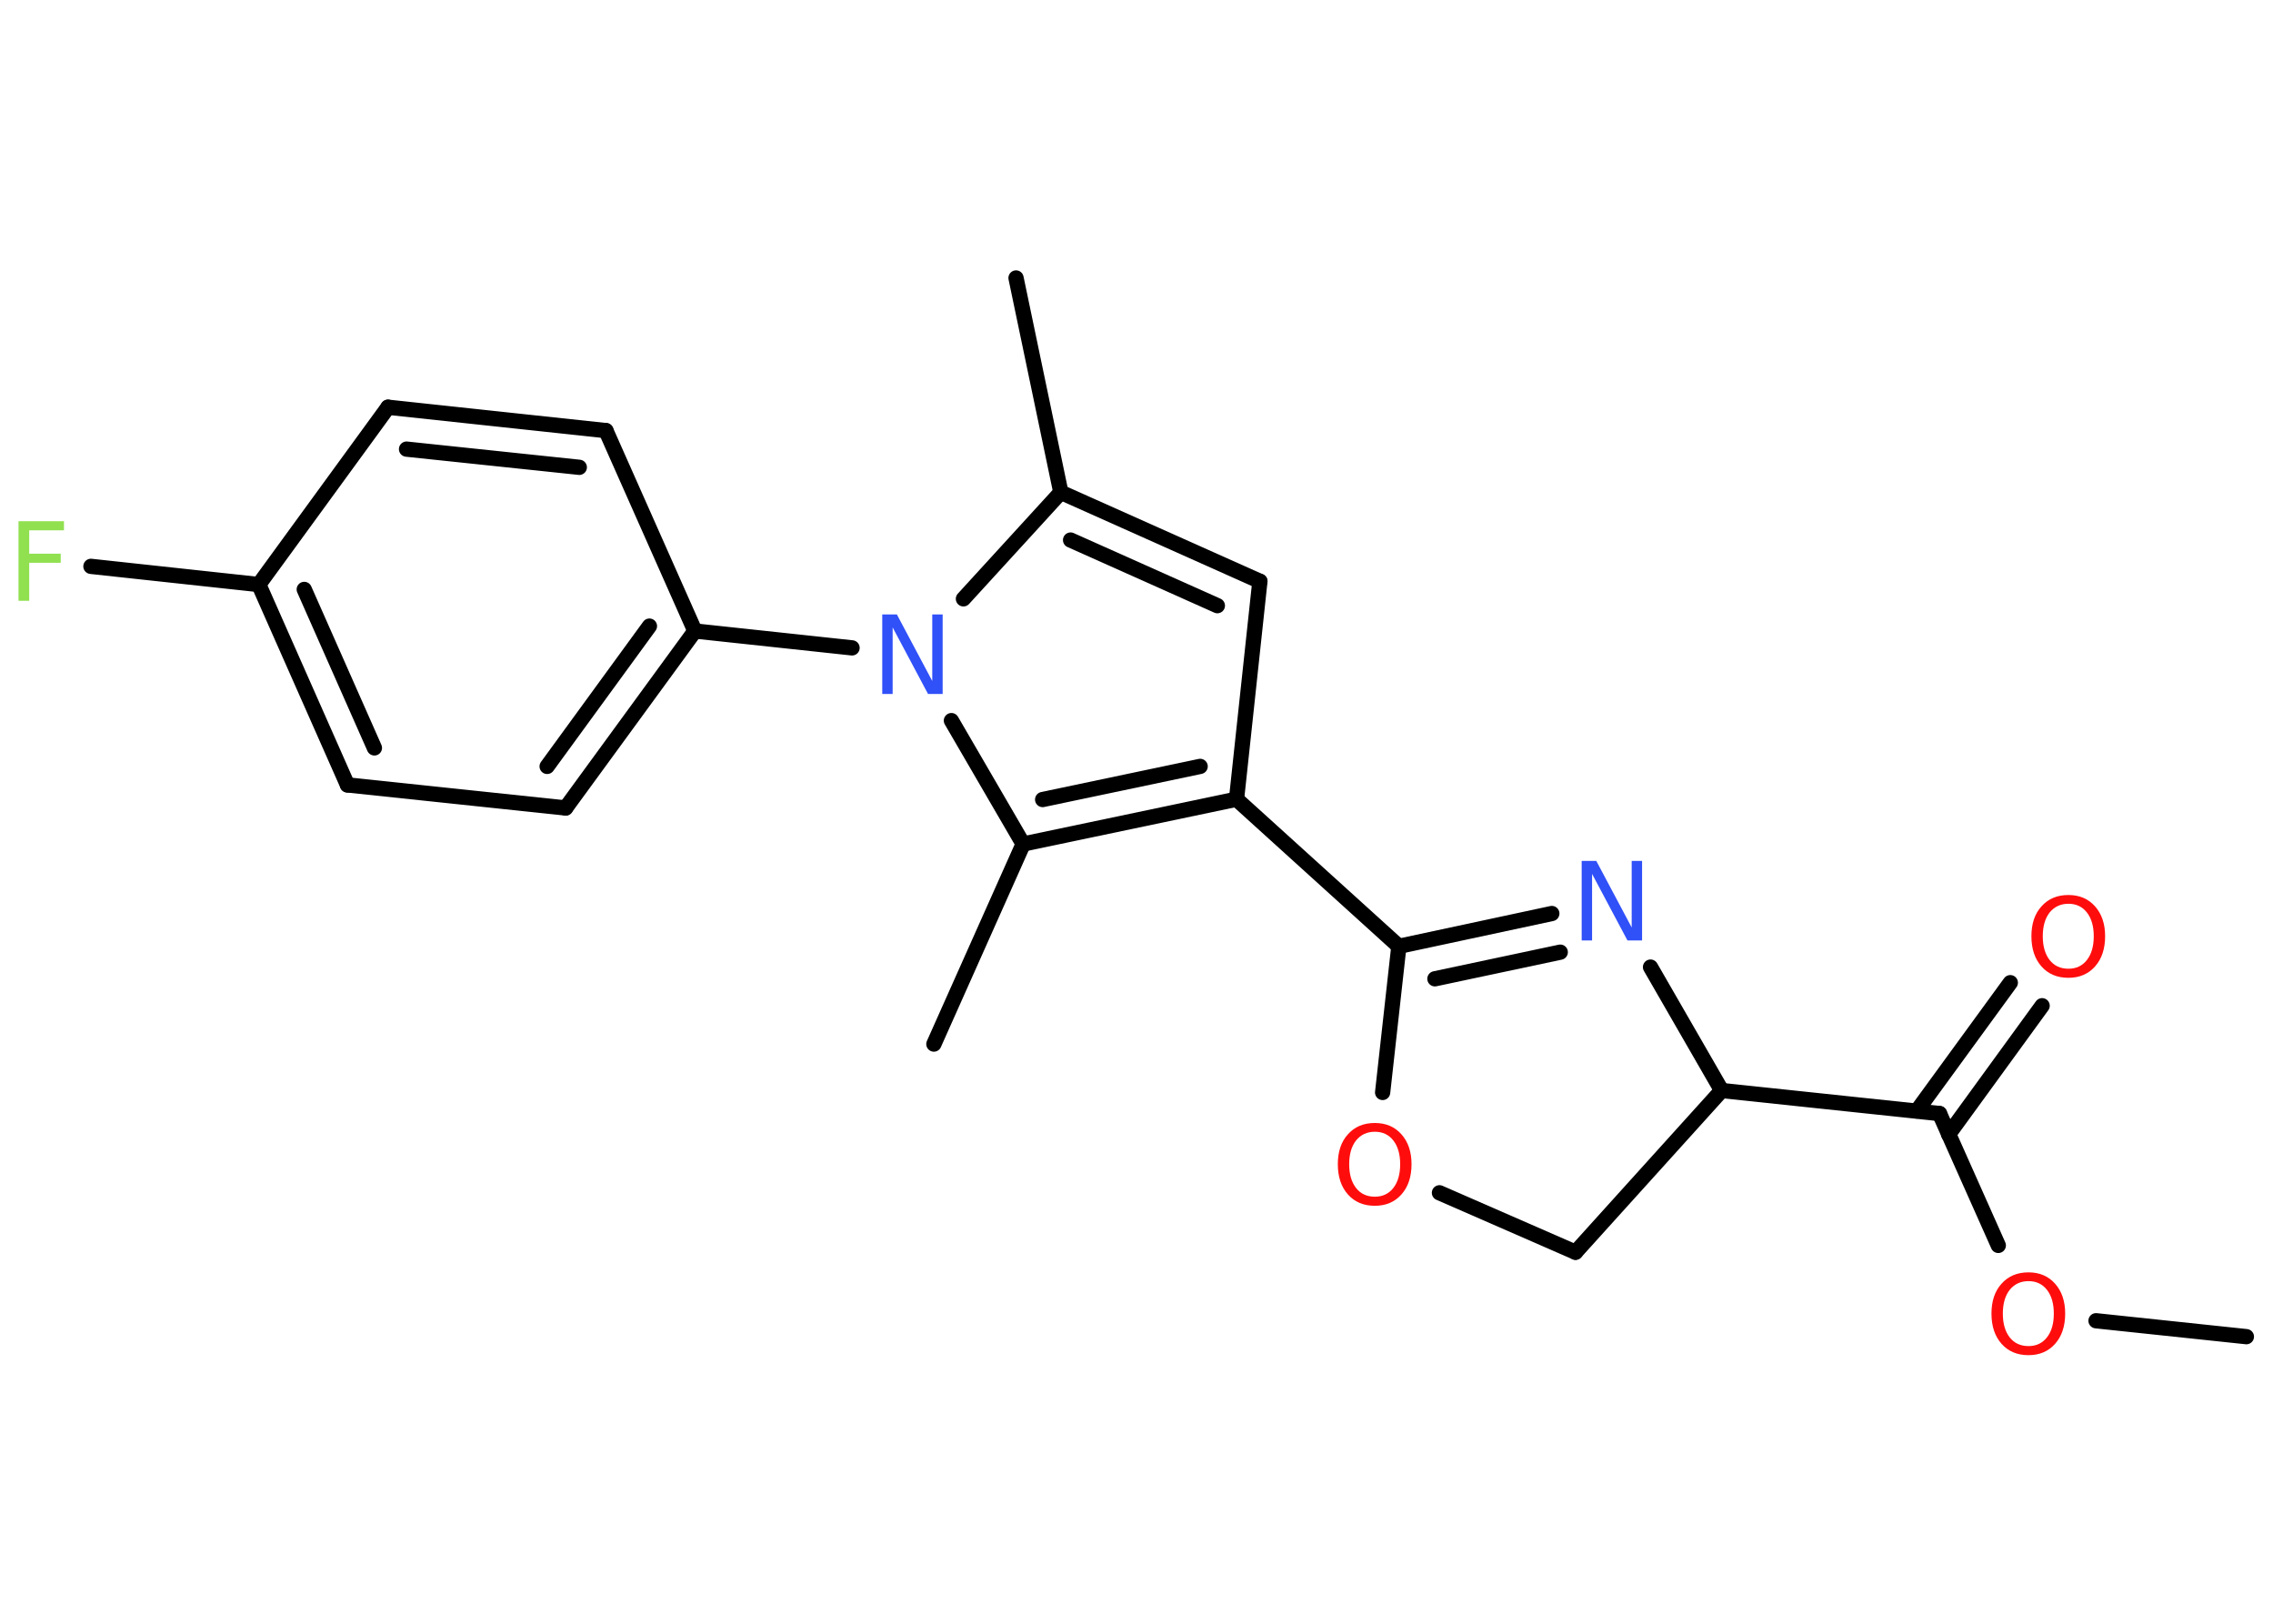 <?xml version='1.0' encoding='UTF-8'?>
<!DOCTYPE svg PUBLIC "-//W3C//DTD SVG 1.1//EN" "http://www.w3.org/Graphics/SVG/1.1/DTD/svg11.dtd">
<svg version='1.2' xmlns='http://www.w3.org/2000/svg' xmlns:xlink='http://www.w3.org/1999/xlink' width='70.0mm' height='50.0mm' viewBox='0 0 70.0 50.0'>
  <desc>Generated by the Chemistry Development Kit (http://github.com/cdk)</desc>
  <g stroke-linecap='round' stroke-linejoin='round' stroke='#000000' stroke-width='.47' fill='#FF0D0D'>
    <rect x='.0' y='.0' width='70.0' height='50.0' fill='#FFFFFF' stroke='none'/>
    <g id='mol1' class='mol'>
      <line id='mol1bnd1' class='bond' x1='69.18' y1='41.16' x2='64.55' y2='40.67'/>
      <line id='mol1bnd2' class='bond' x1='61.54' y1='38.35' x2='59.73' y2='34.29'/>
      <g id='mol1bnd3' class='bond'>
        <line x1='59.03' y1='34.21' x2='61.91' y2='30.26'/>
        <line x1='60.01' y1='34.93' x2='62.89' y2='30.97'/>
      </g>
      <line id='mol1bnd4' class='bond' x1='59.73' y1='34.29' x2='53.02' y2='33.58'/>
      <line id='mol1bnd5' class='bond' x1='53.02' y1='33.58' x2='48.52' y2='38.56'/>
      <line id='mol1bnd6' class='bond' x1='48.52' y1='38.56' x2='44.33' y2='36.73'/>
      <line id='mol1bnd7' class='bond' x1='42.58' y1='33.64' x2='43.08' y2='29.14'/>
      <line id='mol1bnd8' class='bond' x1='43.08' y1='29.14' x2='38.08' y2='24.61'/>
      <line id='mol1bnd9' class='bond' x1='38.08' y1='24.61' x2='38.8' y2='17.9'/>
      <g id='mol1bnd10' class='bond'>
        <line x1='38.8' y1='17.9' x2='32.67' y2='15.16'/>
        <line x1='37.49' y1='18.65' x2='32.97' y2='16.63'/>
      </g>
      <line id='mol1bnd11' class='bond' x1='32.67' y1='15.16' x2='31.29' y2='8.56'/>
      <line id='mol1bnd12' class='bond' x1='32.67' y1='15.16' x2='29.67' y2='18.44'/>
      <line id='mol1bnd13' class='bond' x1='26.24' y1='19.95' x2='21.4' y2='19.43'/>
      <g id='mol1bnd14' class='bond'>
        <line x1='17.42' y1='24.88' x2='21.4' y2='19.43'/>
        <line x1='16.85' y1='23.6' x2='20.0' y2='19.28'/>
      </g>
      <line id='mol1bnd15' class='bond' x1='17.42' y1='24.88' x2='10.7' y2='24.17'/>
      <g id='mol1bnd16' class='bond'>
        <line x1='7.97' y1='18.0' x2='10.7' y2='24.17'/>
        <line x1='9.37' y1='18.15' x2='11.53' y2='23.03'/>
      </g>
      <line id='mol1bnd17' class='bond' x1='7.97' y1='18.0' x2='2.8' y2='17.44'/>
      <line id='mol1bnd18' class='bond' x1='7.97' y1='18.0' x2='11.95' y2='12.54'/>
      <g id='mol1bnd19' class='bond'>
        <line x1='18.66' y1='13.26' x2='11.95' y2='12.54'/>
        <line x1='17.84' y1='14.39' x2='12.52' y2='13.83'/>
      </g>
      <line id='mol1bnd20' class='bond' x1='21.4' y1='19.43' x2='18.66' y2='13.26'/>
      <line id='mol1bnd21' class='bond' x1='29.3' y1='22.19' x2='31.51' y2='25.99'/>
      <g id='mol1bnd22' class='bond'>
        <line x1='31.51' y1='25.99' x2='38.08' y2='24.61'/>
        <line x1='32.11' y1='24.62' x2='36.96' y2='23.6'/>
      </g>
      <line id='mol1bnd23' class='bond' x1='31.51' y1='25.99' x2='28.76' y2='32.15'/>
      <g id='mol1bnd24' class='bond'>
        <line x1='47.79' y1='28.13' x2='43.08' y2='29.14'/>
        <line x1='48.05' y1='29.32' x2='44.19' y2='30.14'/>
      </g>
      <line id='mol1bnd25' class='bond' x1='53.02' y1='33.58' x2='50.83' y2='29.78'/>
      <path id='mol1atm2' class='atom' d='M62.47 39.45q-.36 .0 -.58 .27q-.21 .27 -.21 .73q.0 .46 .21 .73q.21 .27 .58 .27q.36 .0 .57 -.27q.21 -.27 .21 -.73q.0 -.46 -.21 -.73q-.21 -.27 -.57 -.27zM62.47 39.18q.51 .0 .82 .35q.31 .35 .31 .92q.0 .58 -.31 .93q-.31 .35 -.82 .35q-.52 .0 -.83 -.35q-.31 -.35 -.31 -.93q.0 -.58 .31 -.92q.31 -.35 .83 -.35z' stroke='none'/>
      <path id='mol1atm4' class='atom' d='M63.7 27.83q-.36 .0 -.58 .27q-.21 .27 -.21 .73q.0 .46 .21 .73q.21 .27 .58 .27q.36 .0 .57 -.27q.21 -.27 .21 -.73q.0 -.46 -.21 -.73q-.21 -.27 -.57 -.27zM63.7 27.56q.51 .0 .82 .35q.31 .35 .31 .92q.0 .58 -.31 .93q-.31 .35 -.82 .35q-.52 .0 -.83 -.35q-.31 -.35 -.31 -.93q.0 -.58 .31 -.92q.31 -.35 .83 -.35z' stroke='none'/>
      <path id='mol1atm7' class='atom' d='M42.34 34.85q-.36 .0 -.58 .27q-.21 .27 -.21 .73q.0 .46 .21 .73q.21 .27 .58 .27q.36 .0 .57 -.27q.21 -.27 .21 -.73q.0 -.46 -.21 -.73q-.21 -.27 -.57 -.27zM42.34 34.58q.51 .0 .82 .35q.31 .35 .31 .92q.0 .58 -.31 .93q-.31 .35 -.82 .35q-.52 .0 -.83 -.35q-.31 -.35 -.31 -.93q.0 -.58 .31 -.92q.31 -.35 .83 -.35z' stroke='none'/>
      <path id='mol1atm13' class='atom' d='M27.18 18.92h.44l1.09 2.05v-2.05h.32v2.45h-.45l-1.09 -2.05v2.05h-.32v-2.45z' stroke='none' fill='#3050F8'/>
      <path id='mol1atm18' class='atom' d='M.56 16.05h1.41v.28h-1.07v.72h.97v.28h-.97v1.17h-.33v-2.45z' stroke='none' fill='#90E050'/>
      <path id='mol1atm23' class='atom' d='M48.72 26.51h.44l1.09 2.05v-2.05h.32v2.45h-.45l-1.09 -2.05v2.05h-.32v-2.45z' stroke='none' fill='#3050F8'/>
    </g>
  </g>
</svg>
